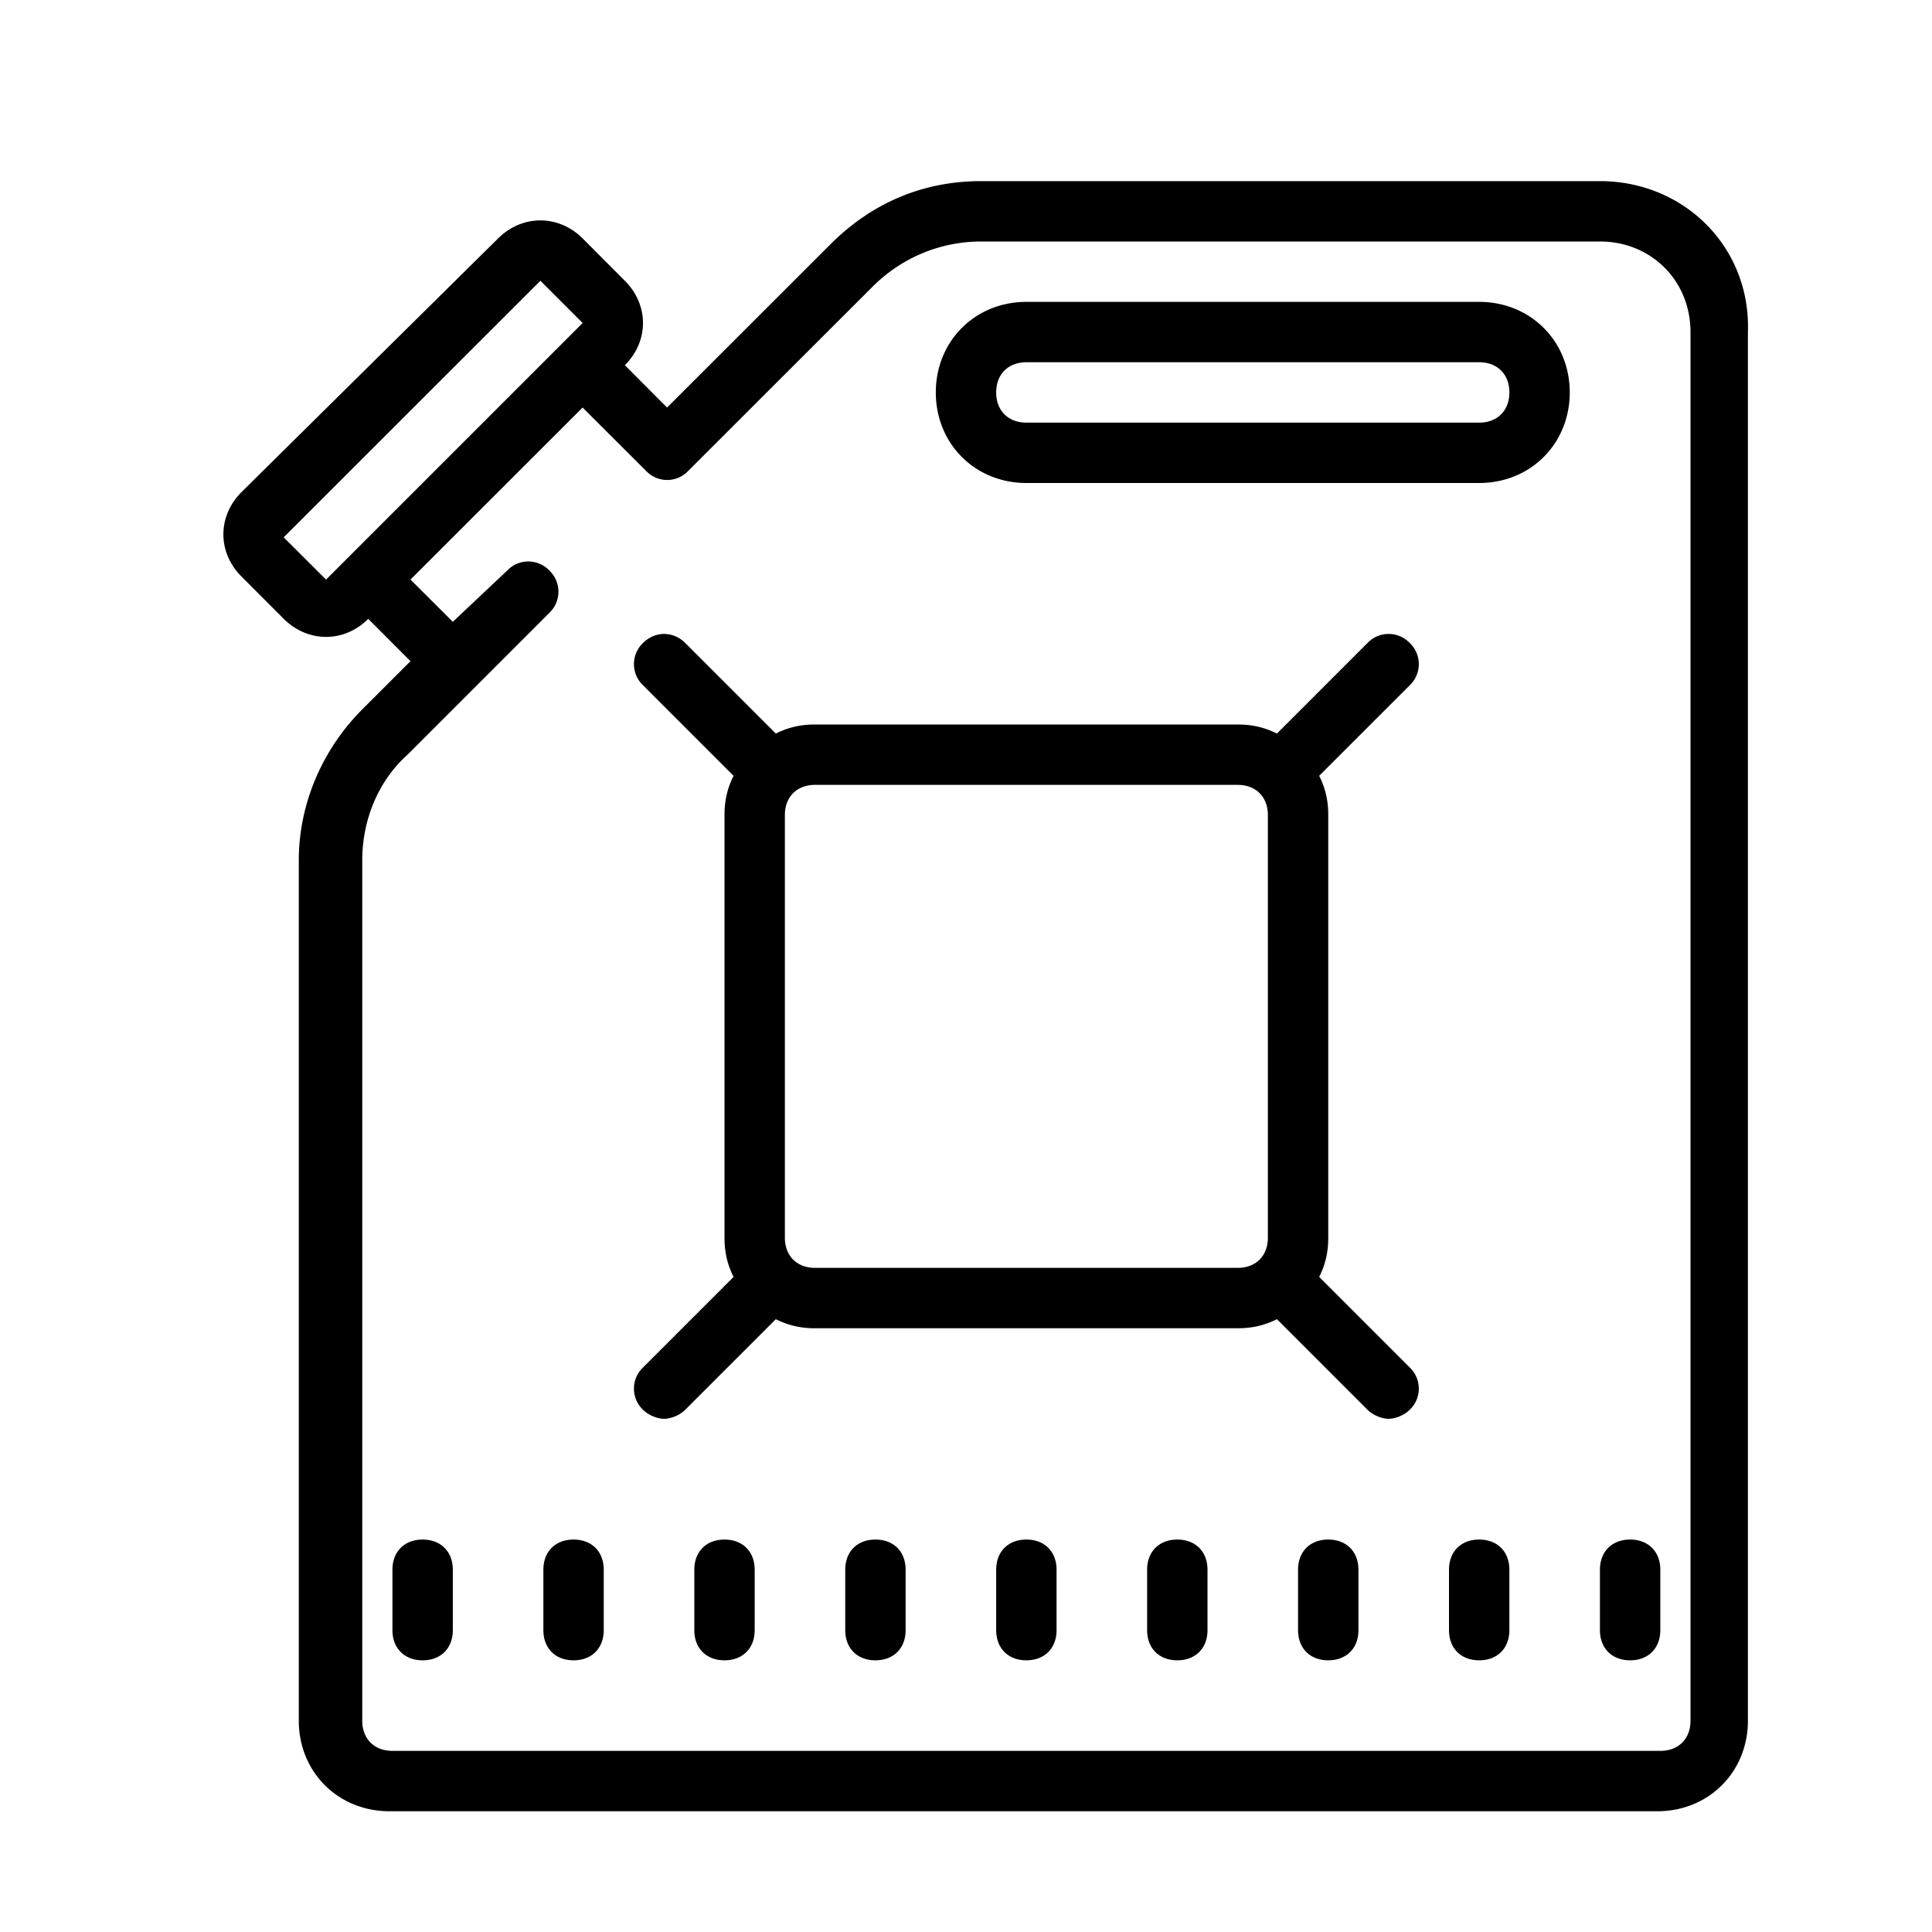 <svg xmlns="http://www.w3.org/2000/svg" viewBox="0 0 64 64"><path d="M32.5 6c-1.898 0-3.602.7-5 2.102L22.098 13.5l-1.399-1.402c.801-.797.801-1.996 0-2.797l-1.398-1.403c-.801-.796-2-.796-2.801 0L8 16.301c-.8.8-.8 2 0 2.797L9.398 20.5c.403.398.903.598 1.403.598s1-.2 1.398-.598l1.399 1.402L12 23.5c-1.3 1.3-2.102 3.102-2.102 5V57c0 1.7 1.301 3 3.004 3h42c1.7 0 3-1.3 3-3V11C58 8.2 55.801 6 53 6zm0 2H53c1.7 0 3 1.3 3 3v46c0 .602-.398 1-1 1H13c-.602 0-1-.398-1-1V28.5c0-1.3.5-2.602 1.5-3.5l4.7-4.7a.967.967 0 0 0 0-1.398.961.961 0 0 0-1.4 0L15 20.598l-1.402-1.399L19.3 13.5l2.101 2.098a.961.961 0 0 0 1.399 0L28.902 9.5c1-1 2.297-1.5 3.598-1.5zM17.902 9.3l1.399 1.4-8.5 8.5-1.403-1.4zM34 10c-1.7 0-3 1.3-3 3s1.3 3 3 3h15c1.7 0 3-1.3 3-3s-1.3-3-3-3zm0 2h15c.602 0 1 .398 1 1s-.398 1-1 1H34c-.602 0-1-.398-1-1s.398-1 1-1zm-12 9c-.25 0-.5.102-.7.3a.967.967 0 0 0 0 1.4l3 3c-.198.398-.3.8-.3 1.3v14c0 .5.102.902.3 1.3l-3 3a.967.967 0 0 0 0 1.4c.2.198.5.3.7.3.2 0 .5-.102.7-.3l3-3c.398.198.8.3 1.3.3h14c.5 0 .902-.102 1.3-.3l3 3c.2.198.5.3.7.3.2 0 .5-.102.7-.3a.967.967 0 0 0 0-1.4l-3-3c.198-.398.3-.8.3-1.3V27c0-.5-.102-.902-.3-1.3l3-3a.967.967 0 0 0 0-1.4.967.967 0 0 0-1.4 0l-3 3c-.398-.198-.8-.3-1.3-.3H27c-.5 0-.902.102-1.3.3l-3-3a.996.996 0 0 0-.7-.3zm5 5h14c.602 0 1 .398 1 1v14c0 .602-.398 1-1 1H27c-.602 0-1-.398-1-1V27c0-.602.398-1 1-1zM14 51c-.602 0-1 .398-1 1v2c0 .602.398 1 1 1s1-.398 1-1v-2c0-.602-.398-1-1-1zm5 0c-.602 0-1 .398-1 1v2c0 .602.398 1 1 1s1-.398 1-1v-2c0-.602-.398-1-1-1zm5 0c-.602 0-1 .398-1 1v2c0 .602.398 1 1 1s1-.398 1-1v-2c0-.602-.398-1-1-1zm5 0c-.602 0-1 .398-1 1v2c0 .602.398 1 1 1s1-.398 1-1v-2c0-.602-.398-1-1-1zm5 0c-.602 0-1 .398-1 1v2c0 .602.398 1 1 1s1-.398 1-1v-2c0-.602-.398-1-1-1zm5 0c-.602 0-1 .398-1 1v2c0 .602.398 1 1 1s1-.398 1-1v-2c0-.602-.398-1-1-1zm5 0c-.602 0-1 .398-1 1v2c0 .602.398 1 1 1s1-.398 1-1v-2c0-.602-.398-1-1-1zm5 0c-.602 0-1 .398-1 1v2c0 .602.398 1 1 1s1-.398 1-1v-2c0-.602-.398-1-1-1zm5 0c-.602 0-1 .398-1 1v2c0 .602.398 1 1 1s1-.398 1-1v-2c0-.602-.398-1-1-1z"/></svg>